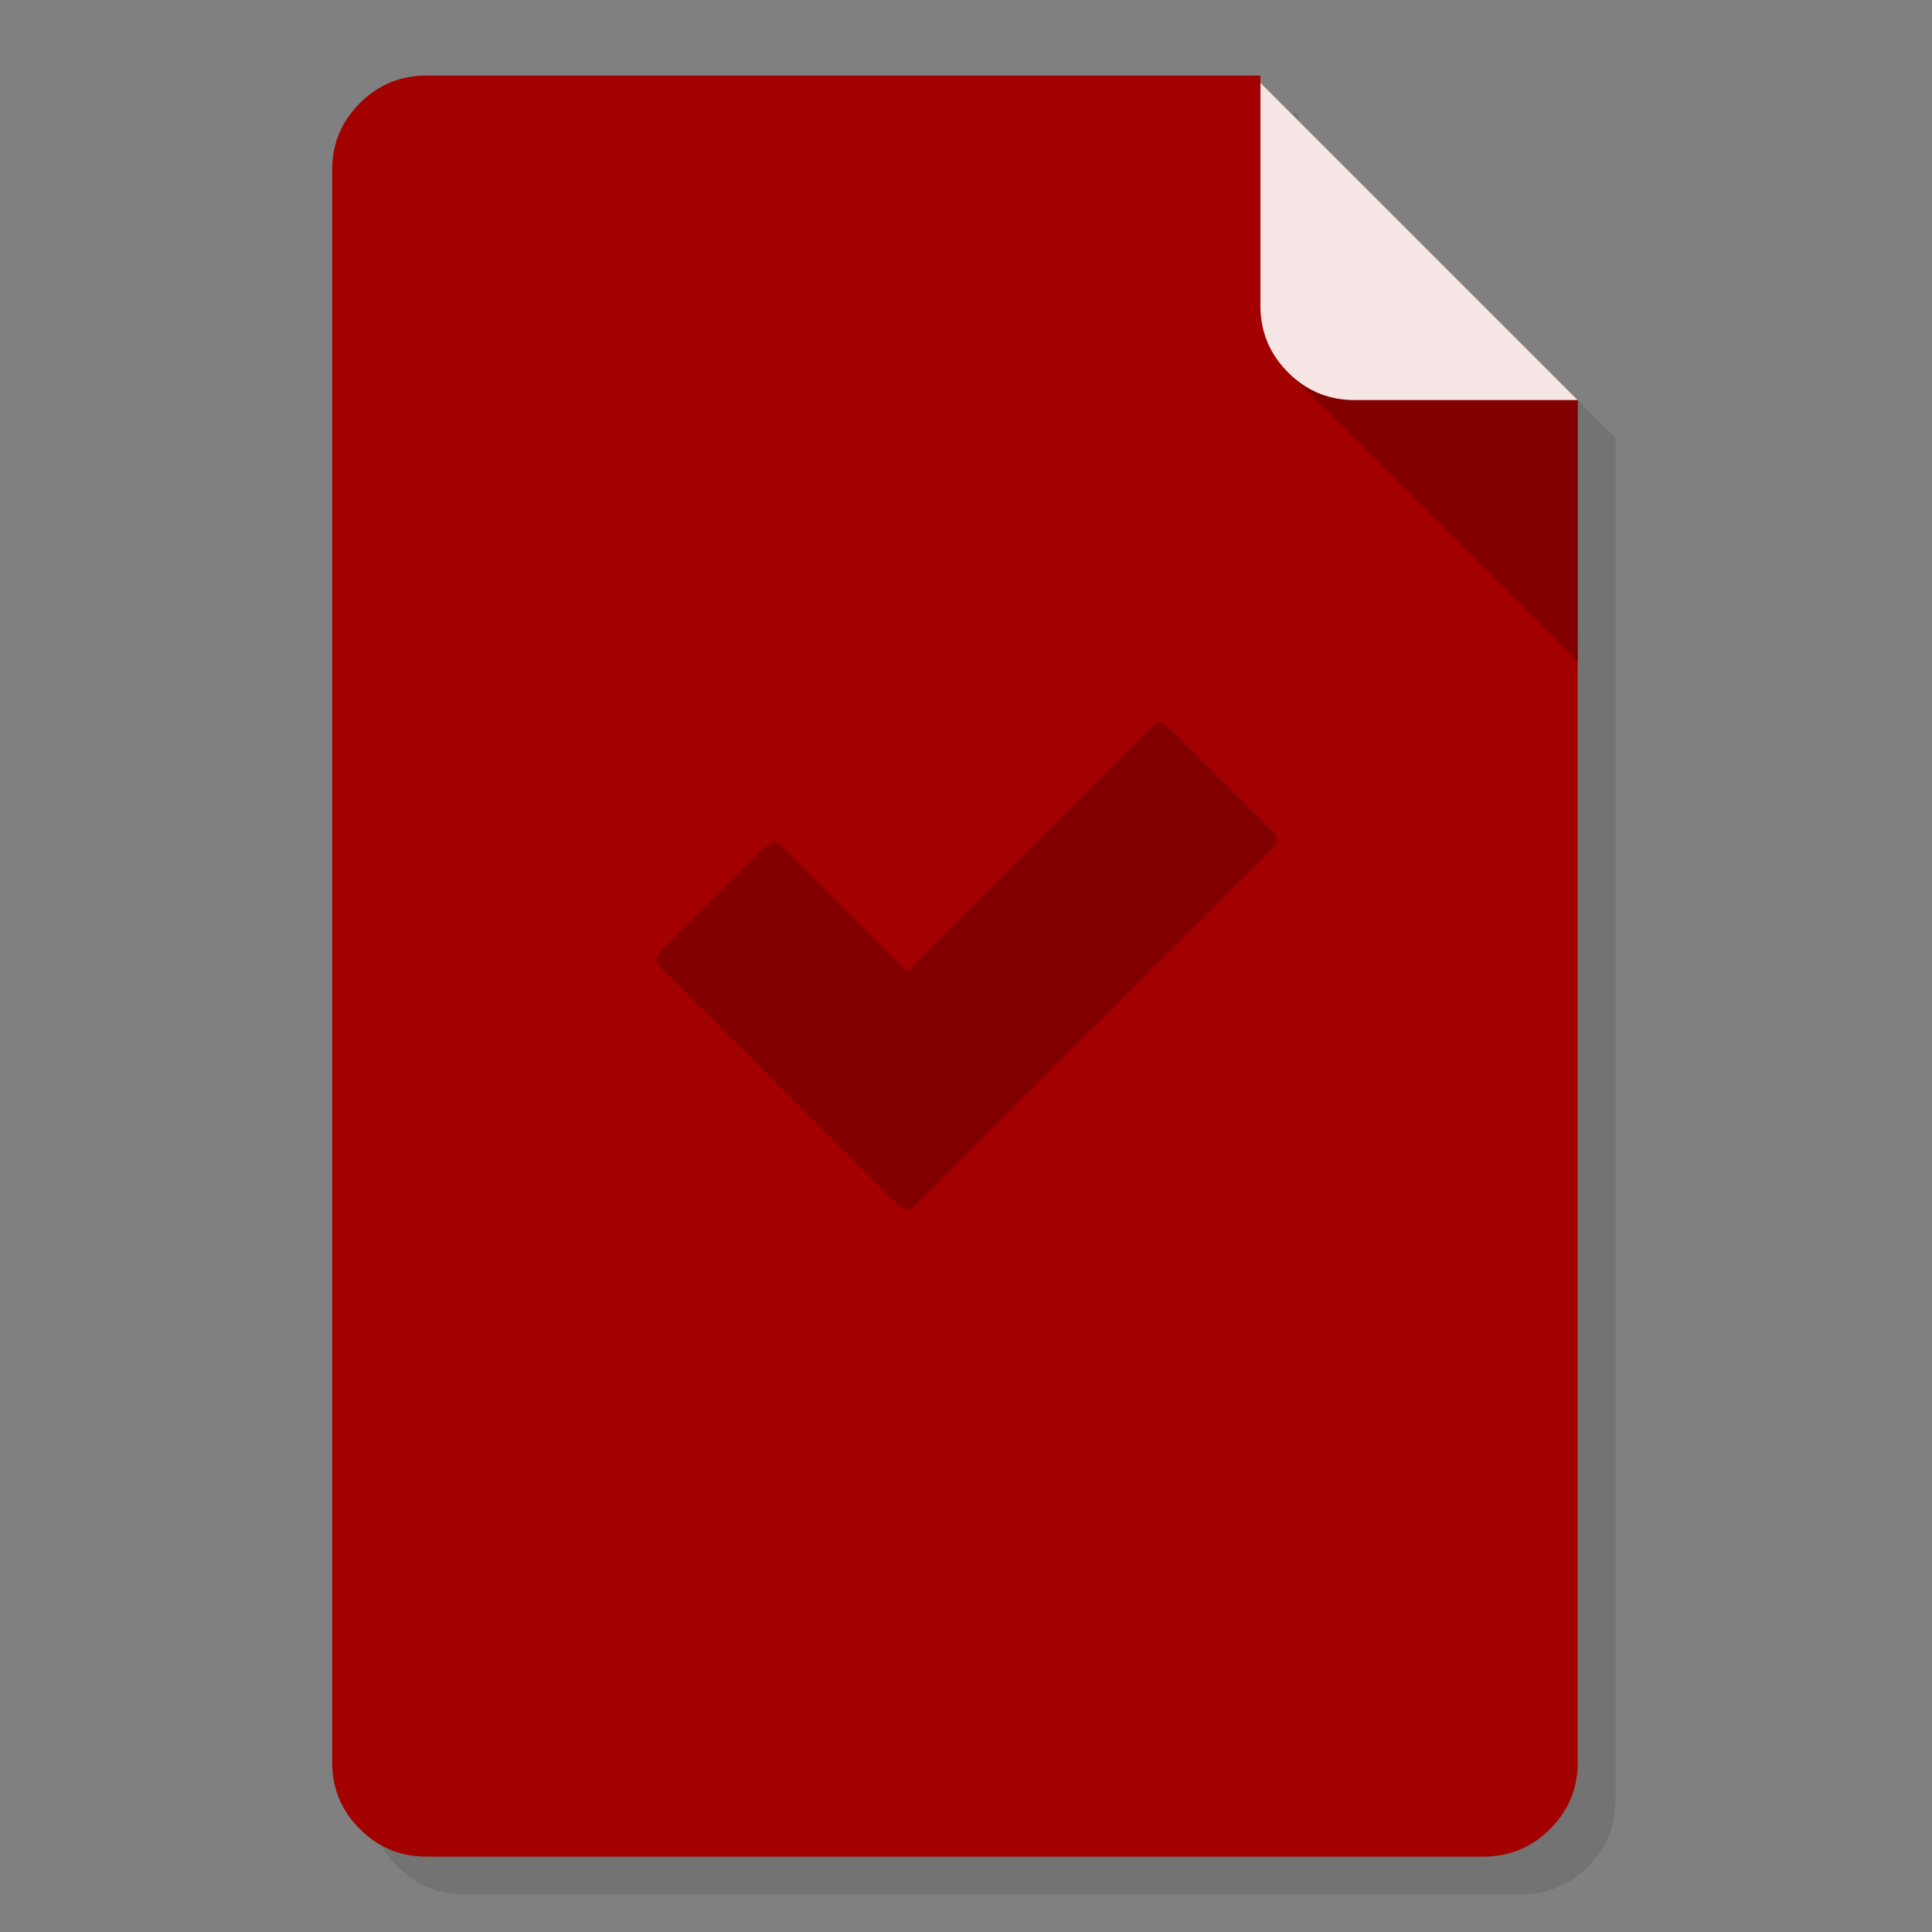 <svg xmlns="http://www.w3.org/2000/svg" xmlns:xlink="http://www.w3.org/1999/xlink" id="Clear" width="1024" height="1024" x="0" y="0" baseProfile="basic" enable-background="new 0 0 1024 1024" image-rendering="optimizeSpeed" version="1.1" viewBox="0 0 1024 1024" style="background-color:#fff"><rect x="0" y="0" width="1024" height="1024" fill="#808080" stroke="none"/><g id="Shadow"><g id="shape"><path id="path" fill="#000" fill-opacity=".098" d="M688.05,63.85 L688.05,60.05 246.05,60.05 C232.25,60.05 220.45,64.95 210.7,74.7 200.95,84.45 196.05,96.25 196.05,110.05 L196.05,954.05 C196.05,967.85 200.95,979.65 210.7,989.4 218.2,996.9 226.9,1001.55 236.85,1003.3 239.8,1003.8 242.9,1004.05 246.05,1004.05 L806.25,1004.05 C820.05,1004.05 831.85,999.15 841.6,989.4 851.35,979.65 856.25,967.85 856.25,954.05 L856.25,232.05 688.05,63.85z"/></g></g><g id="background"><g id="shape2"><path id="path1" fill="#A30000" fill-opacity="1" d="M668.05,43.85 L668.05,40.05 226.05,40.05 C212.25,40.05 200.45,44.95 190.7,54.7 180.95,64.45 176.05,76.25 176.05,90.05 L176.05,934.05 C176.05,947.85 180.95,959.65 190.7,969.4 198.2,976.9 206.9,981.55 216.85,983.3 219.8,983.8 222.9,984.05 226.05,984.05 L786.25,984.05 C800.05,984.05 811.85,979.15 821.6,969.4 831.35,959.65 836.25,947.85 836.25,934.05 L836.25,212.05 668.05,43.85z M680.5,195.05 C680.75,195.3 680.95,195.6 681.2,195.85 680.7,195.3 680.25,194.8 679.8,194.3 680.05,194.55 680.25,194.8 680.5,195.05z"/></g></g><g id="corner-sadow"><g id="shape7"><path id="path5" fill="#000" fill-opacity=".2" d="M718.05,212.05 Q699.111,212.05 685.225,199.775 L836.25,350.8 836.25,212.05 718.05,212.05z"/></g></g><g id="corner"><g id="shape9"><path id="path6" fill="#FFF" fill-opacity=".898" d="M680.5,195.05 Q681.549,196.249 682.7,197.4 C683.55,198.25 684.4,199.05 685.25,199.8 694.5,207.95 705.4,212.05 718.05,212.05 L836.25,212.05 668.05,43.85 668.05,162.05 C668.05,174.75 672.2,185.75 680.5,195.05z"/></g></g><g id="Content"><g id="shape11"><path id="path7" fill="#000" fill-opacity=".2" d="M674.5,449.55 C677.5,446.55 677.5,443.55 674.5,440.5 L619.3,385.35 Q614.75,380.85 610.25,385.35 L480.75,514.85 414.75,448.8 C411.7,445.75 408.7,445.75 405.65,448.8 L350.5,503.95 C347.5,506.95 347.5,510 350.55,513 L476.25,638.75 C478.9,641.4 481.55,641.75 484.2,639.75 L674.5,449.55z"/></g></g></svg>